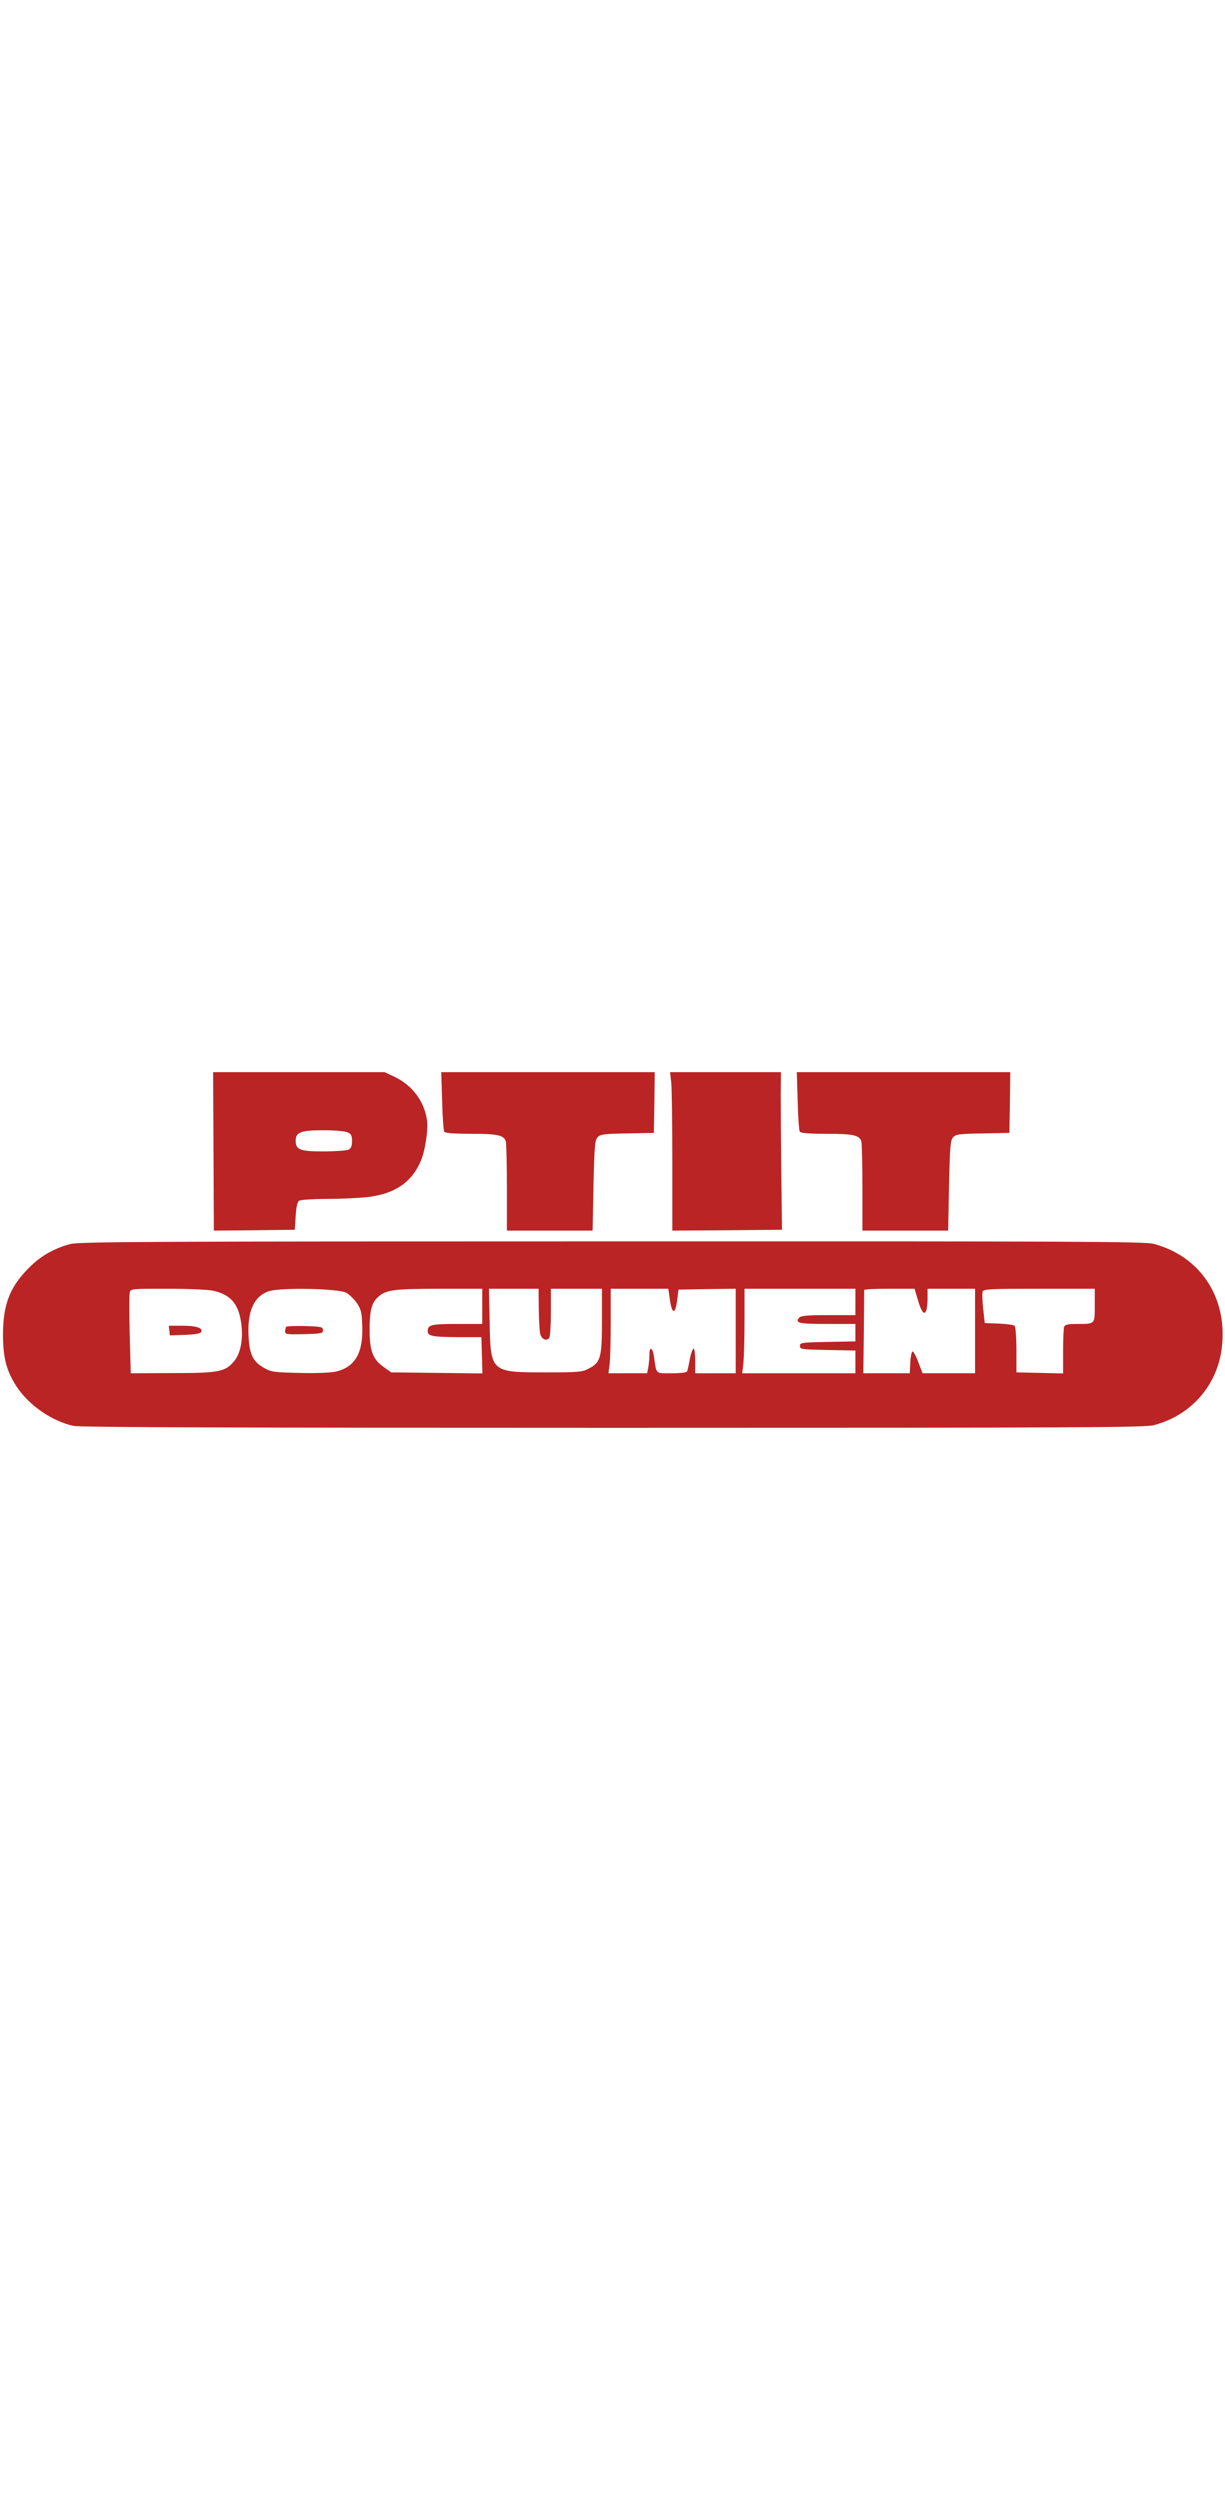 <?xml version="1.0" standalone="no"?>
<!DOCTYPE svg PUBLIC "-//W3C//DTD SVG 20010904//EN"
 "http://www.w3.org/TR/2001/REC-SVG-20010904/DTD/svg10.dtd">
<svg version="1.0" xmlns="http://www.w3.org/2000/svg"
 width="100px" viewBox="0 0 696 204"
 preserveAspectRatio="xMidYMid meet">

<g transform="translate(0,204) scale(0.1,-0.1)"
fill="#bb2424" stroke="none">
<path d="M1213 1580 l2 -450 230 2 230 3 5 78 c3 54 10 81 20 87 8 5 78 10
155 10 77 0 181 5 230 10 155 18 251 81 304 201 26 58 45 180 37 236 -15 108
-84 200 -189 249 l-52 24 -487 0 -487 0 2 -450z m762 108 c20 -9 25 -18 25
-49 0 -28 -5 -41 -19 -49 -11 -5 -75 -10 -142 -10 -136 0 -159 9 -159 61 0 48
29 59 157 59 64 0 123 -5 138 -12z"/>
<path d="M2512 1867 c2 -90 8 -168 12 -175 5 -8 50 -12 151 -12 153 0 189 -8
199 -44 3 -11 6 -130 6 -263 l0 -243 244 0 243 0 5 255 c5 225 8 258 23 275
16 17 34 20 169 22 l151 3 3 173 2 172 -606 0 -607 0 5 -163z"/>
<path d="M3814 1969 c3 -34 6 -237 6 -451 l0 -388 312 2 311 3 -4 320 c-2 176
-3 377 -3 448 l1 127 -315 0 -315 0 7 -61z"/>
<path d="M4532 1867 c2 -90 8 -168 12 -175 5 -8 50 -12 151 -12 153 0 189 -8
199 -44 3 -11 6 -130 6 -263 l0 -243 244 0 243 0 5 255 c5 225 8 258 23 275
16 17 34 20 169 22 l151 3 3 173 2 172 -606 0 -607 0 5 -163z"/>
<path d="M400 1054 c-87 -23 -160 -63 -222 -122 -119 -113 -161 -216 -161
-392 0 -129 19 -205 75 -292 68 -107 203 -201 326 -227 38 -8 905 -11 3065
-11 2672 0 3020 2 3072 15 209 54 358 222 386 433 38 286 -119 527 -387 597
-51 13 -418 15 -3079 14 -2614 0 -3027 -2 -3075 -15z m809 -265 c100 -21 146
-74 161 -182 13 -89 -2 -171 -38 -216 -51 -63 -86 -70 -353 -70 l-236 -1 -6
218 c-3 120 -3 228 0 240 5 22 8 22 214 22 114 0 231 -5 258 -11z m759 -12
c17 -10 44 -36 60 -59 23 -35 28 -54 30 -124 7 -158 -40 -240 -152 -265 -30
-6 -114 -10 -206 -7 -143 3 -158 5 -199 28 -61 34 -82 73 -88 168 -10 149 26
236 112 267 62 23 398 17 443 -8z m772 -77 l0 -100 -143 0 c-147 0 -167 -5
-167 -41 0 -28 28 -33 170 -34 l135 0 3 -103 3 -103 -259 3 -259 3 -41 29
c-64 44 -82 92 -82 214 0 109 12 153 48 185 45 41 86 46 345 47 l247 0 0 -100z
m321 -12 c1 -62 4 -126 8 -143 7 -32 38 -46 52 -23 5 7 9 73 9 146 l0 132 145
0 145 0 0 -183 c0 -209 -7 -236 -76 -271 -36 -19 -57 -21 -244 -21 -313 0
-313 1 -318 288 l-4 187 141 0 141 0 1 -112z m745 50 c12 -83 30 -86 41 -6 l8
63 163 3 162 2 0 -240 0 -240 -115 0 -115 0 0 70 c0 39 -4 70 -9 70 -5 0 -15
-26 -21 -57 -6 -32 -13 -64 -15 -70 -3 -9 -30 -13 -89 -13 -95 0 -85 -9 -101
98 -8 49 -25 56 -25 10 0 -18 -3 -50 -6 -70 l-7 -38 -110 0 -110 0 7 53 c3 28
6 136 6 240 l0 187 164 0 163 0 9 -62z m1054 -13 l0 -75 -154 0 c-122 0 -156
-3 -166 -15 -25 -30 0 -35 161 -35 l159 0 0 -50 0 -49 -157 -3 c-150 -3 -158
-4 -158 -23 0 -19 8 -20 158 -23 l157 -3 0 -64 0 -65 -321 0 -322 0 7 61 c3
34 6 142 6 240 l0 179 315 0 315 0 0 -75z m356 8 c29 -100 54 -91 54 20 l0 47
135 0 135 0 0 -240 0 -240 -149 0 -149 0 -24 61 c-12 34 -27 62 -33 63 -5 0
-11 -27 -13 -61 l-3 -63 -132 0 -132 0 3 232 c1 128 2 236 2 241 0 4 64 7 143
7 l143 0 20 -67z m1004 -27 c0 -109 3 -106 -100 -106 -53 0 -69 -4 -74 -16 -3
-9 -6 -72 -6 -140 l0 -125 -132 3 -133 3 0 127 c0 70 -5 132 -10 137 -6 6 -46
11 -90 13 l-80 3 -9 82 c-5 45 -6 89 -3 97 6 14 45 16 322 16 l315 0 0 -94z"/>
<path d="M962 563 l3 -28 85 3 c52 2 87 7 92 15 15 23 -24 37 -105 37 l-78 0
3 -27z"/>
<path d="M1627 584 c-4 -4 -7 -16 -7 -26 0 -17 8 -18 108 -16 99 3 107 4 107
23 0 18 -8 20 -101 23 -55 1 -103 0 -107 -4z"/>
</g>
</svg>
